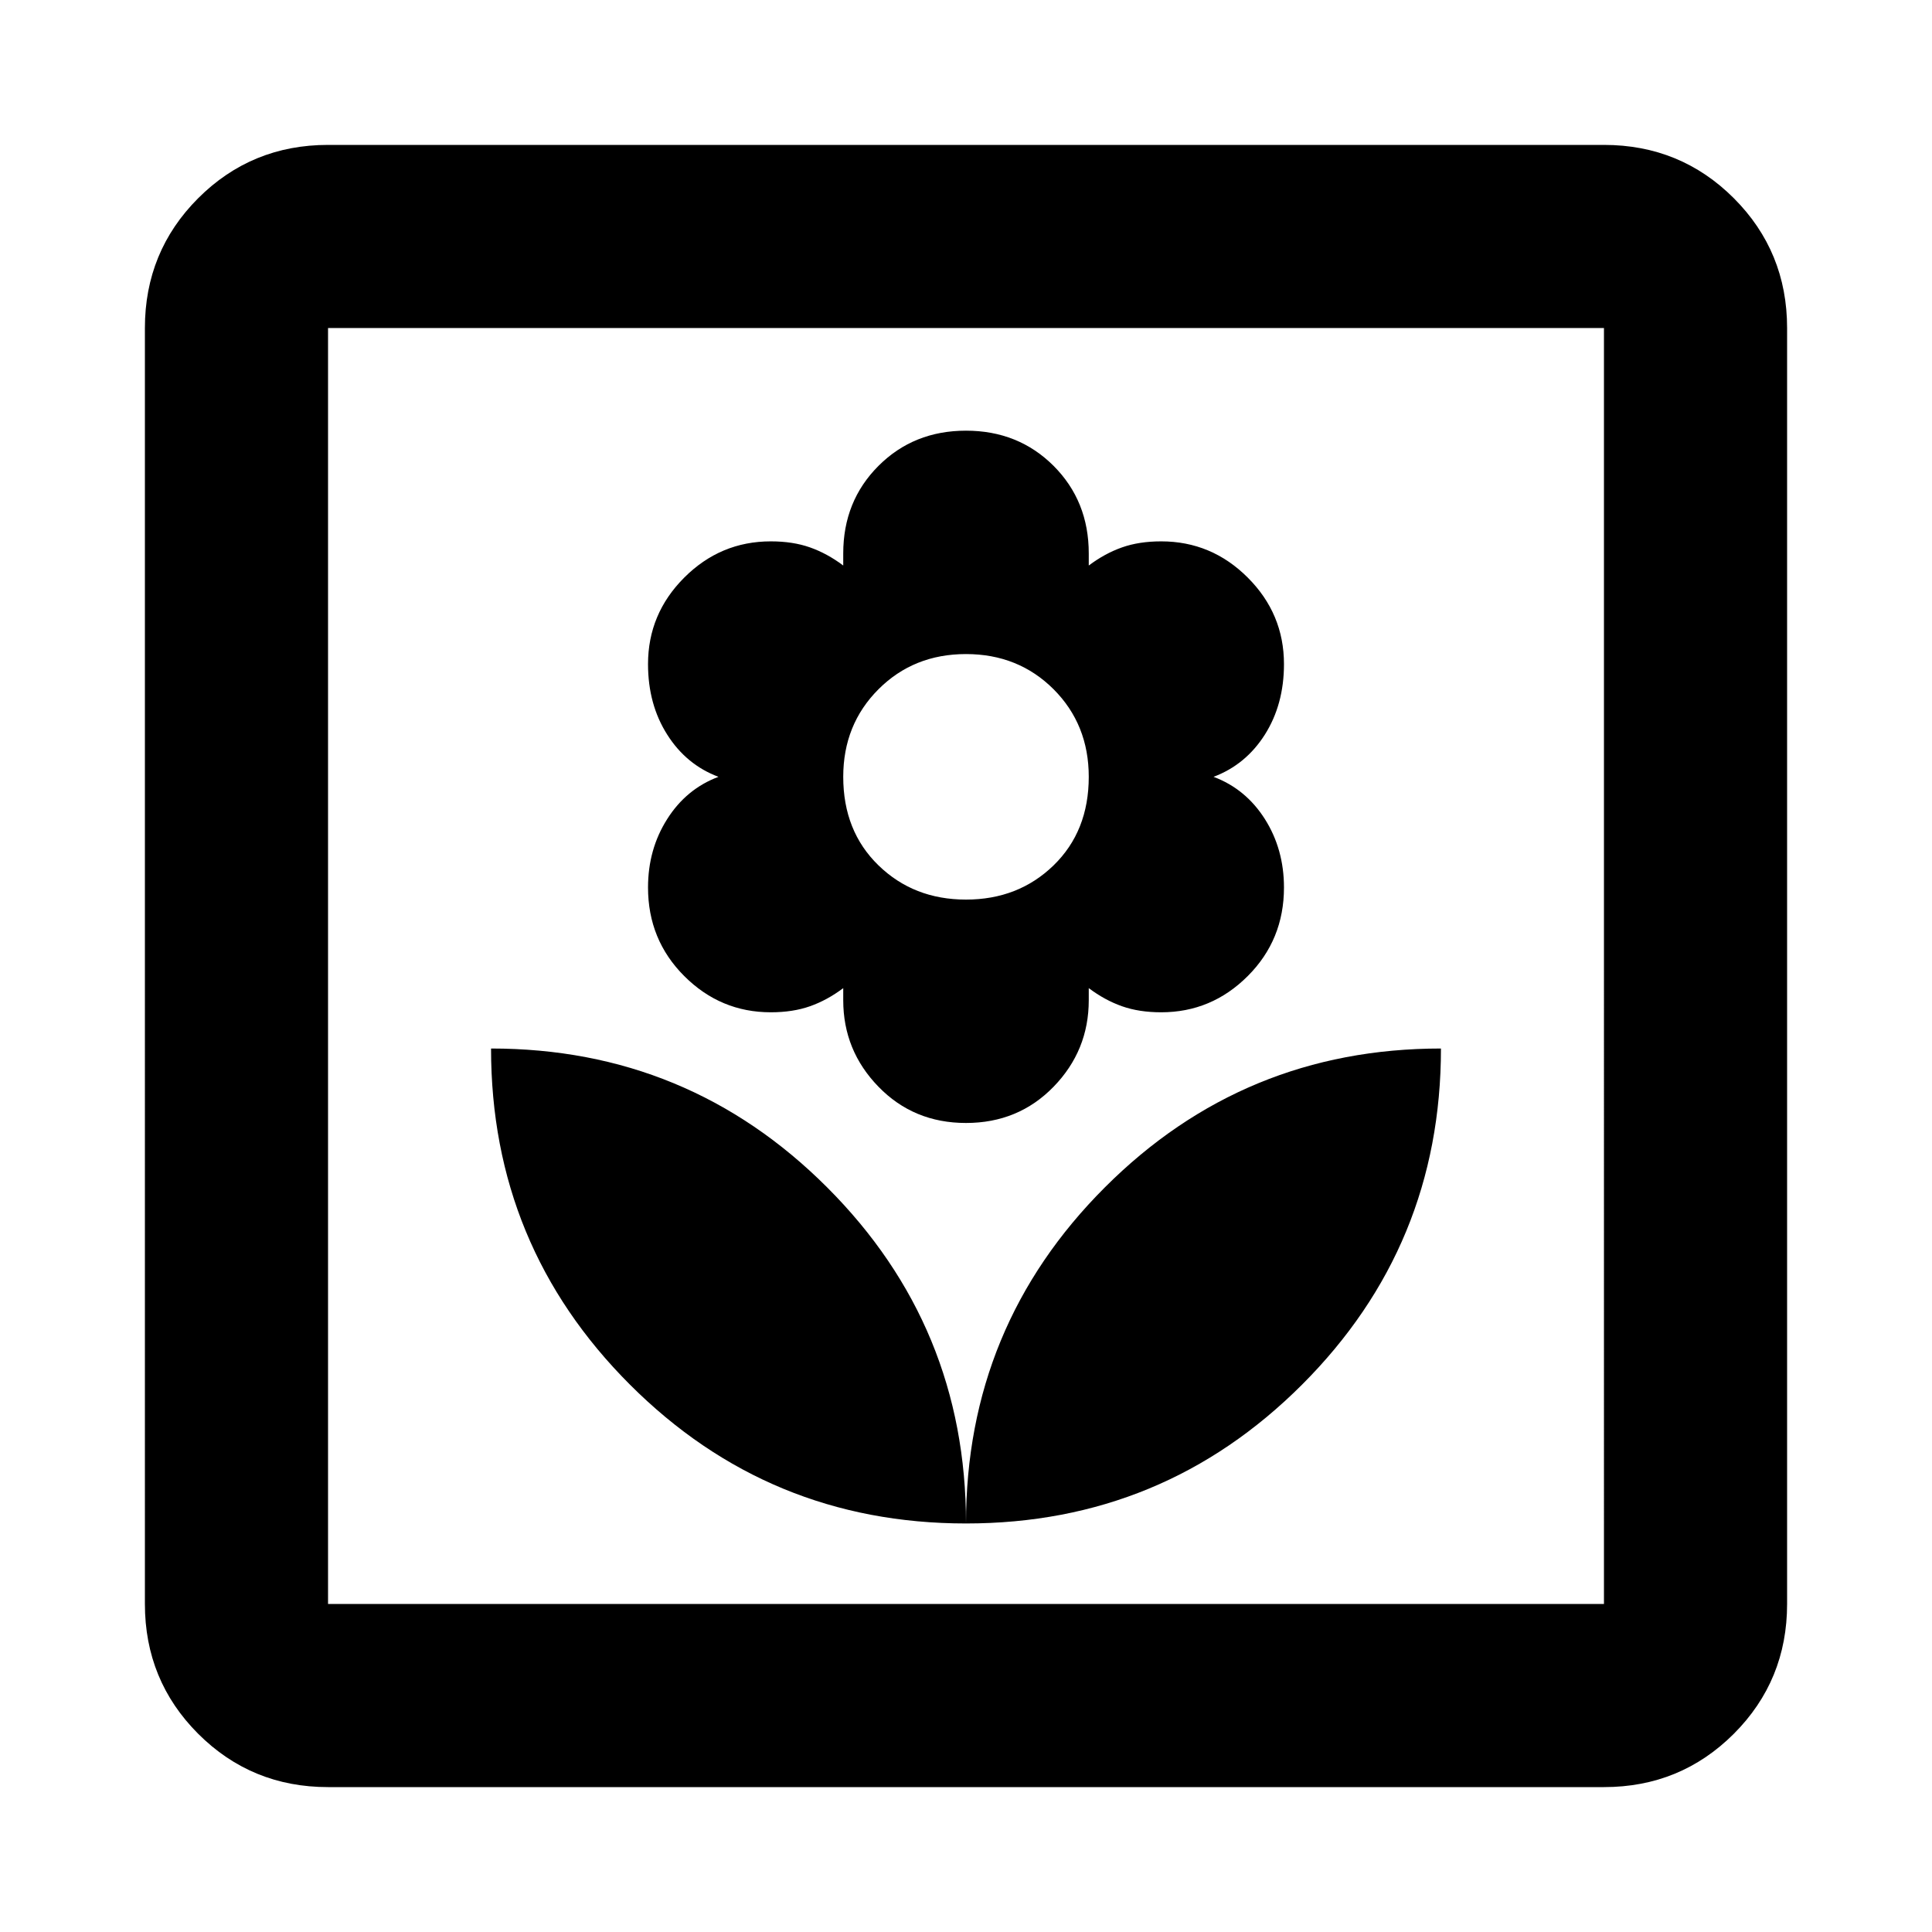 <svg xmlns="http://www.w3.org/2000/svg" height="24" width="24"><path d="M12 18.925q0-2.45-1.725-4.175Q8.55 13.025 6.1 13.025q0 2.45 1.725 4.175Q9.55 18.925 12 18.925Zm0-4.975q.65 0 1.088-.45.437-.45.437-1.075v-.15q.2.15.413.225.212.075.487.075.625 0 1.075-.45.45-.45.45-1.1 0-.475-.237-.85-.238-.375-.638-.525.4-.15.638-.525.237-.375.237-.875 0-.625-.45-1.075-.45-.45-1.075-.45-.275 0-.487.075-.213.075-.413.225v-.15q0-.65-.437-1.088Q12.65 5.35 12 5.35q-.65 0-1.087.437-.438.438-.438 1.088v.15q-.2-.15-.413-.225-.212-.075-.487-.075-.625 0-1.075.45-.45.45-.45 1.075 0 .5.238.875.237.375.637.525-.4.15-.637.525-.238.375-.238.85 0 .65.45 1.1.45.45 1.075.45.275 0 .487-.075.213-.075.413-.225v.15q0 .625.438 1.075.437.45 1.087.45Zm0-2.775q-.65 0-1.087-.425-.438-.425-.438-1.1 0-.65.438-1.088.437-.437 1.087-.437.65 0 1.088.437.437.438.437 1.088 0 .675-.437 1.1-.438.425-1.088.425Zm0 7.75q2.45 0 4.175-1.725 1.725-1.725 1.725-4.175-2.45 0-4.175 1.725Q12 16.475 12 18.925ZM4.075 22.2q-.95 0-1.613-.662-.662-.663-.662-1.613V4.075q0-.95.662-1.613.663-.662 1.613-.662h15.85q.95 0 1.613.662.662.663.662 1.613v15.85q0 .95-.662 1.613-.663.662-1.613.662Zm0-2.275h15.85V4.075H4.075v15.85Zm0 0V4.075v15.85Z"/></svg>